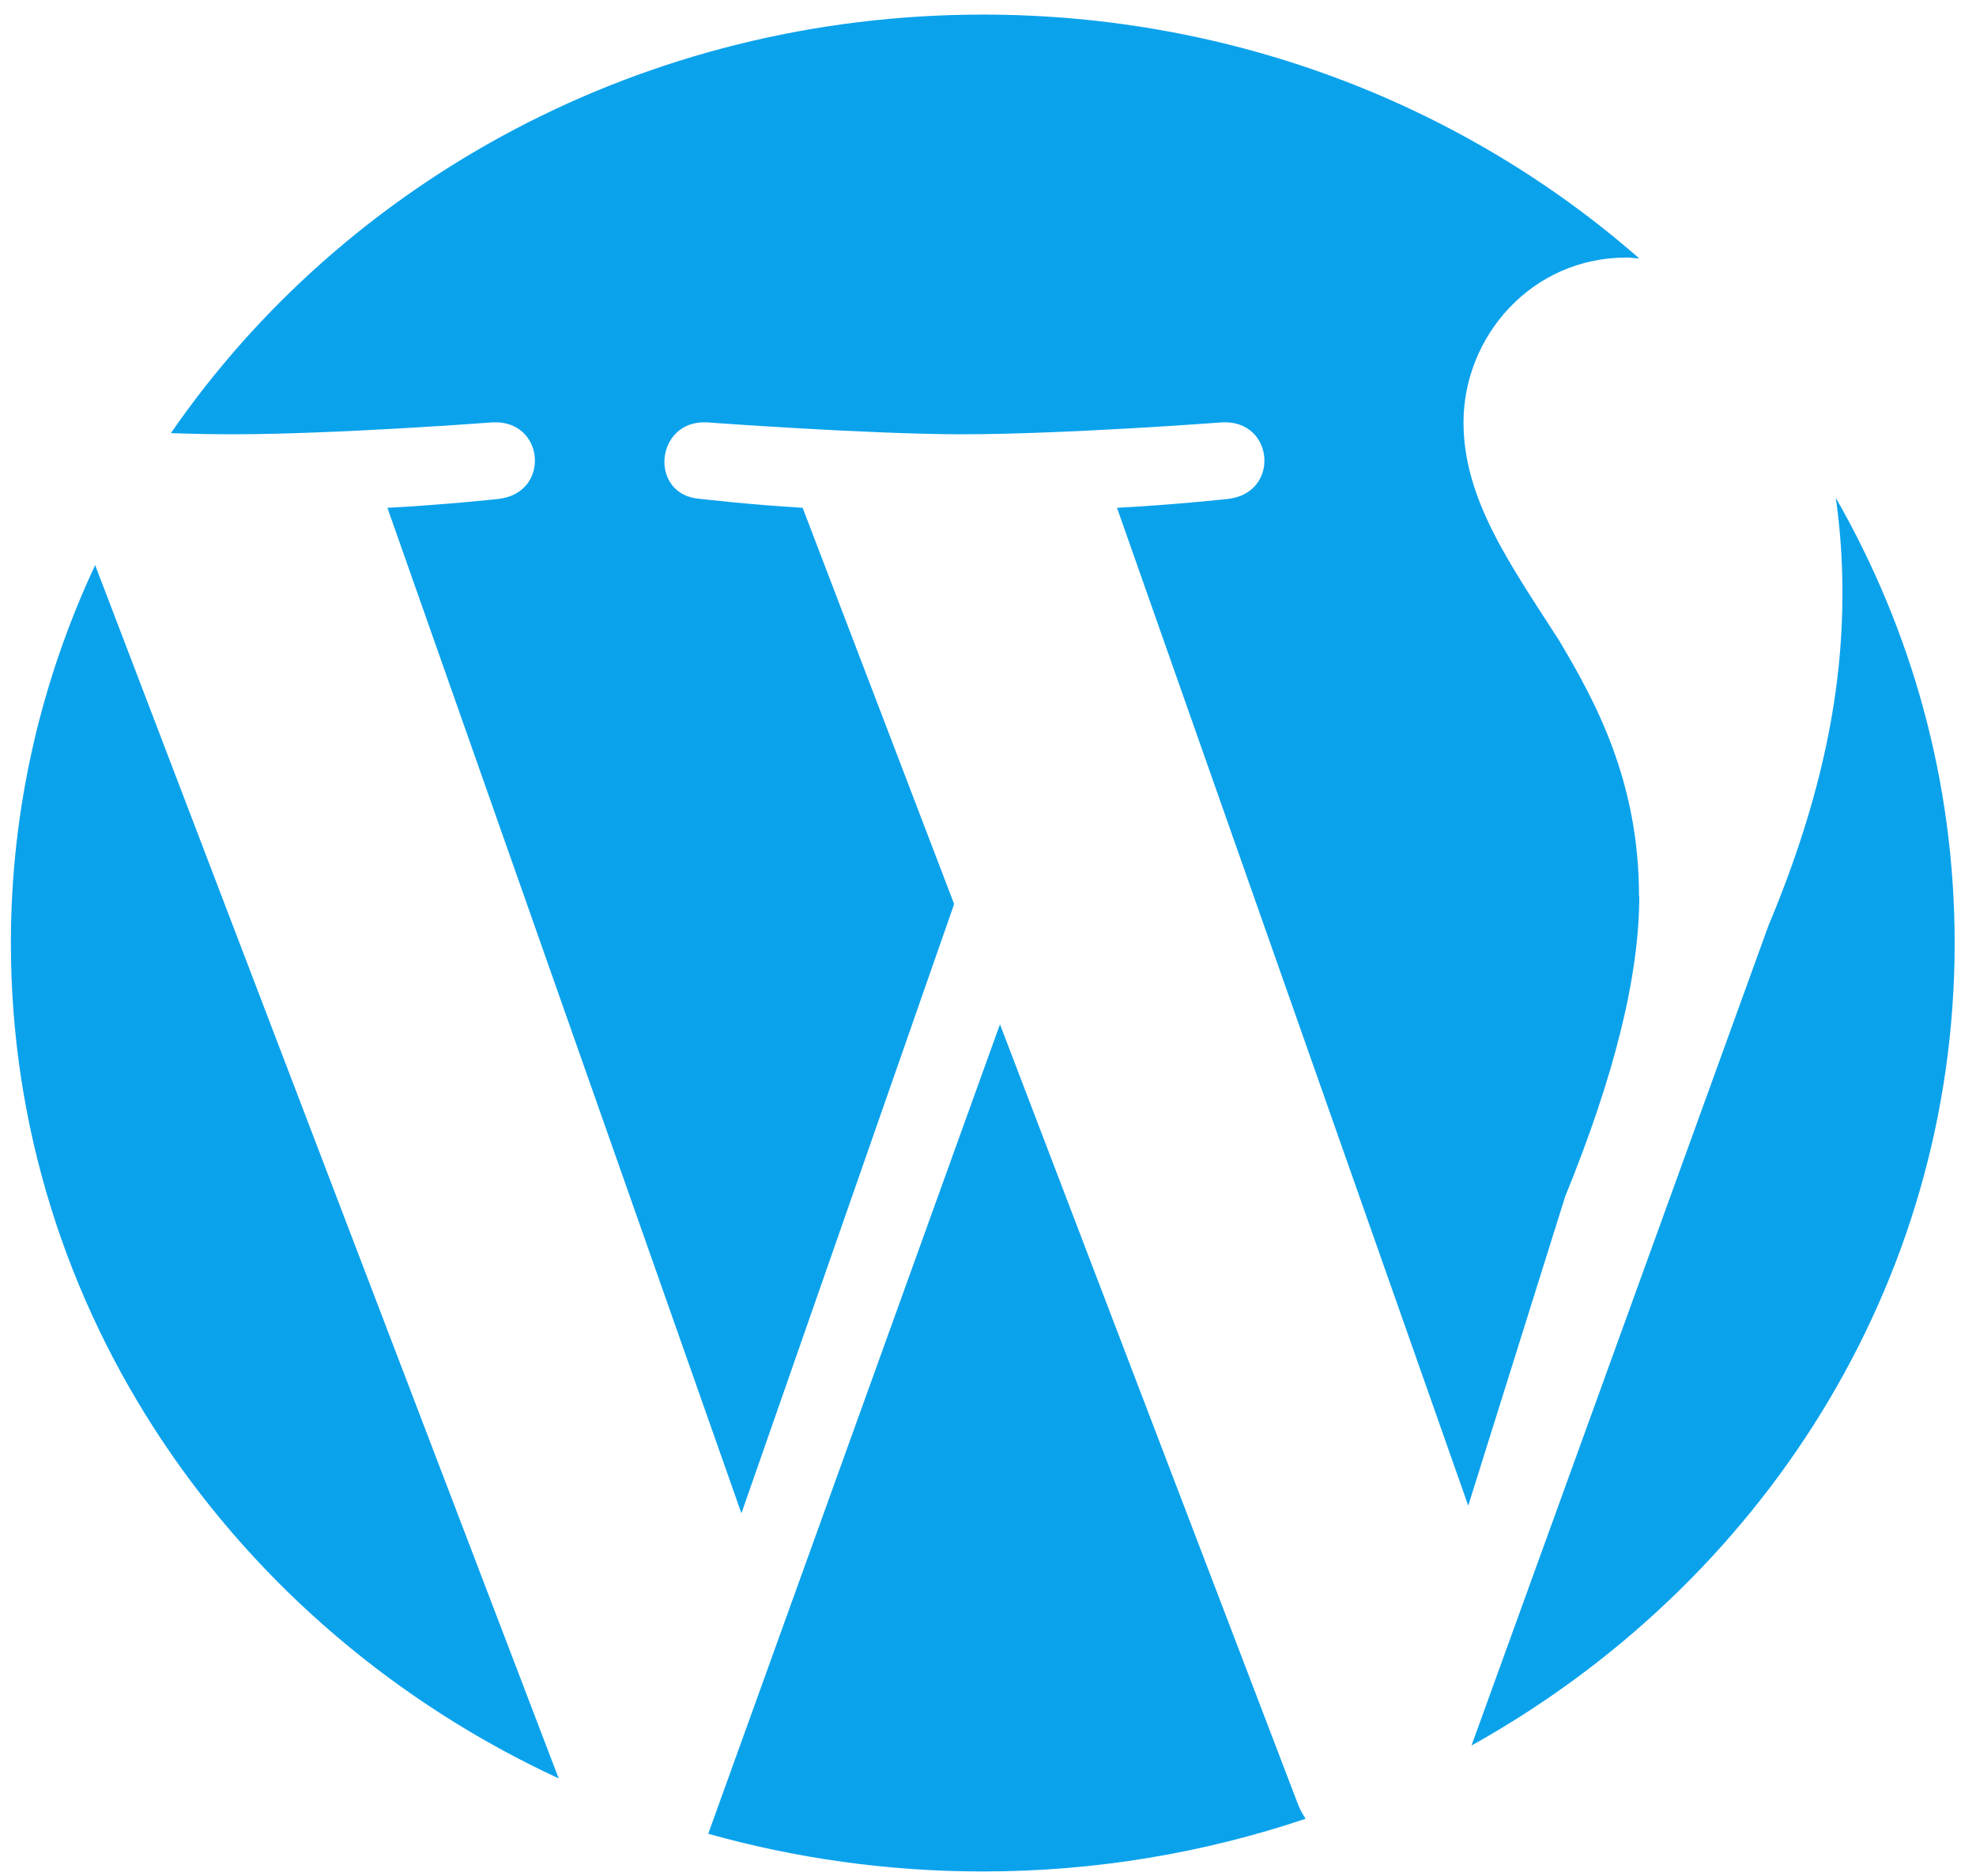 <?xml version="1.0" encoding="UTF-8" standalone="no"?>
<!-- Generated by IcoMoon.io -->

<svg
   xmlns:dc="http://purl.org/dc/elements/1.1/"
   xmlns:cc="http://creativecommons.org/ns#"
   xmlns:rdf="http://www.w3.org/1999/02/22-rdf-syntax-ns#"
   xmlns:svg="http://www.w3.org/2000/svg"
   xmlns="http://www.w3.org/2000/svg"
   xmlns:sodipodi="http://sodipodi.sourceforge.net/DTD/sodipodi-0.dtd"
   xmlns:inkscape="http://www.inkscape.org/namespaces/inkscape"
   version="1.1"
   width="1963"
   height="1864"
   viewBox="0 0 1963 1864"
   id="svg2"
   inkscape:version="0.91 r13725"
   sodipodi:docname="wordpress.svg">
  <defs
     id="defs8" />
  <sodipodi:namedview
     pagecolor="#ffffff"
     bordercolor="#666666"
     borderopacity="1"
     objecttolerance="10"
     gridtolerance="10"
     guidetolerance="10"
     inkscape:pageopacity="0"
     inkscape:pageshadow="2"
     inkscape:window-width="1115"
     inkscape:window-height="728"
     id="namedview6"
     showgrid="false"
     inkscape:zoom="0.16296602"
     inkscape:cx="-79.30039"
     inkscape:cy="865.80963"
     inkscape:window-x="0"
     inkscape:window-y="0"
     inkscape:window-maximized="0"
     inkscape:current-layer="svg2" />
  <path
     d="m 10.817,937.077 c 0,365.033 222.089,680.774 544.204,830.035 L 94.528,561.517 C 40.885,676.34 10.817,803.24 10.817,937.077 Z M 1628.224,890.479 c 0,-114.006 -42.966,-193.003 -79.61,-254.454 -48.945,-76.059 -94.73,-140.284 -94.73,-216.424 0,-84.791 67.054,-163.706 162.125,-163.706 4.1,0 8.286,0.816 12.386,0.816 -171.692,-150.322 -400.529,-242.212 -651.917,-242.212 -337.405,0 -634.15,165.419 -806.696,415.874 22.721,0.816 43.991,1.143 62.1,1.143 101.051,0 257.367,-11.833 257.367,-11.833 51.935,-2.775 58.085,70.101 6.065,76.059 0,0 -52.191,5.794 -110.447,8.814 L 736.536,1503.682 947.862,898.314 797.354,504.555 c -52.02,-3.019 -101.221,-8.814 -101.221,-8.814 -52.106,-3.02 -45.87,-78.833 6.236,-76.059 0,0 159.306,11.833 254.207,11.833 100.965,0 257.452,-11.833 257.452,-11.833 51.849,-2.775 57.999,70.101 5.979,76.059 0,0 -52.191,5.794 -110.361,8.814 l 348.936,991.537 96.353,-307.336 c 48.945,-119.964 73.546,-219.199 73.546,-298.277 z m -634.833,127.308 -289.826,804.328 c 86.444,24.238 177.842,37.458 272.828,37.458 112.326,0 220.295,-18.607 320.662,-52.392 -2.562,-3.917 -4.954,-8.079 -6.919,-12.568 L 993.391,1017.788 Z M 1823.662,494.436 c 4.271,29.46 6.663,60.961 6.663,94.992 0,93.523 -18.365,198.715 -73.546,330.431 l -294.951,814.529 c 287.007,-159.788 479.969,-456.841 479.969,-797.228 0,-160.523 -42.88,-311.253 -118.22,-442.723 z"
     id="path4"
     inkscape:connector-curvature="0"
     style="fill:#0ba2ec;fill-opacity:1" />
</svg>
